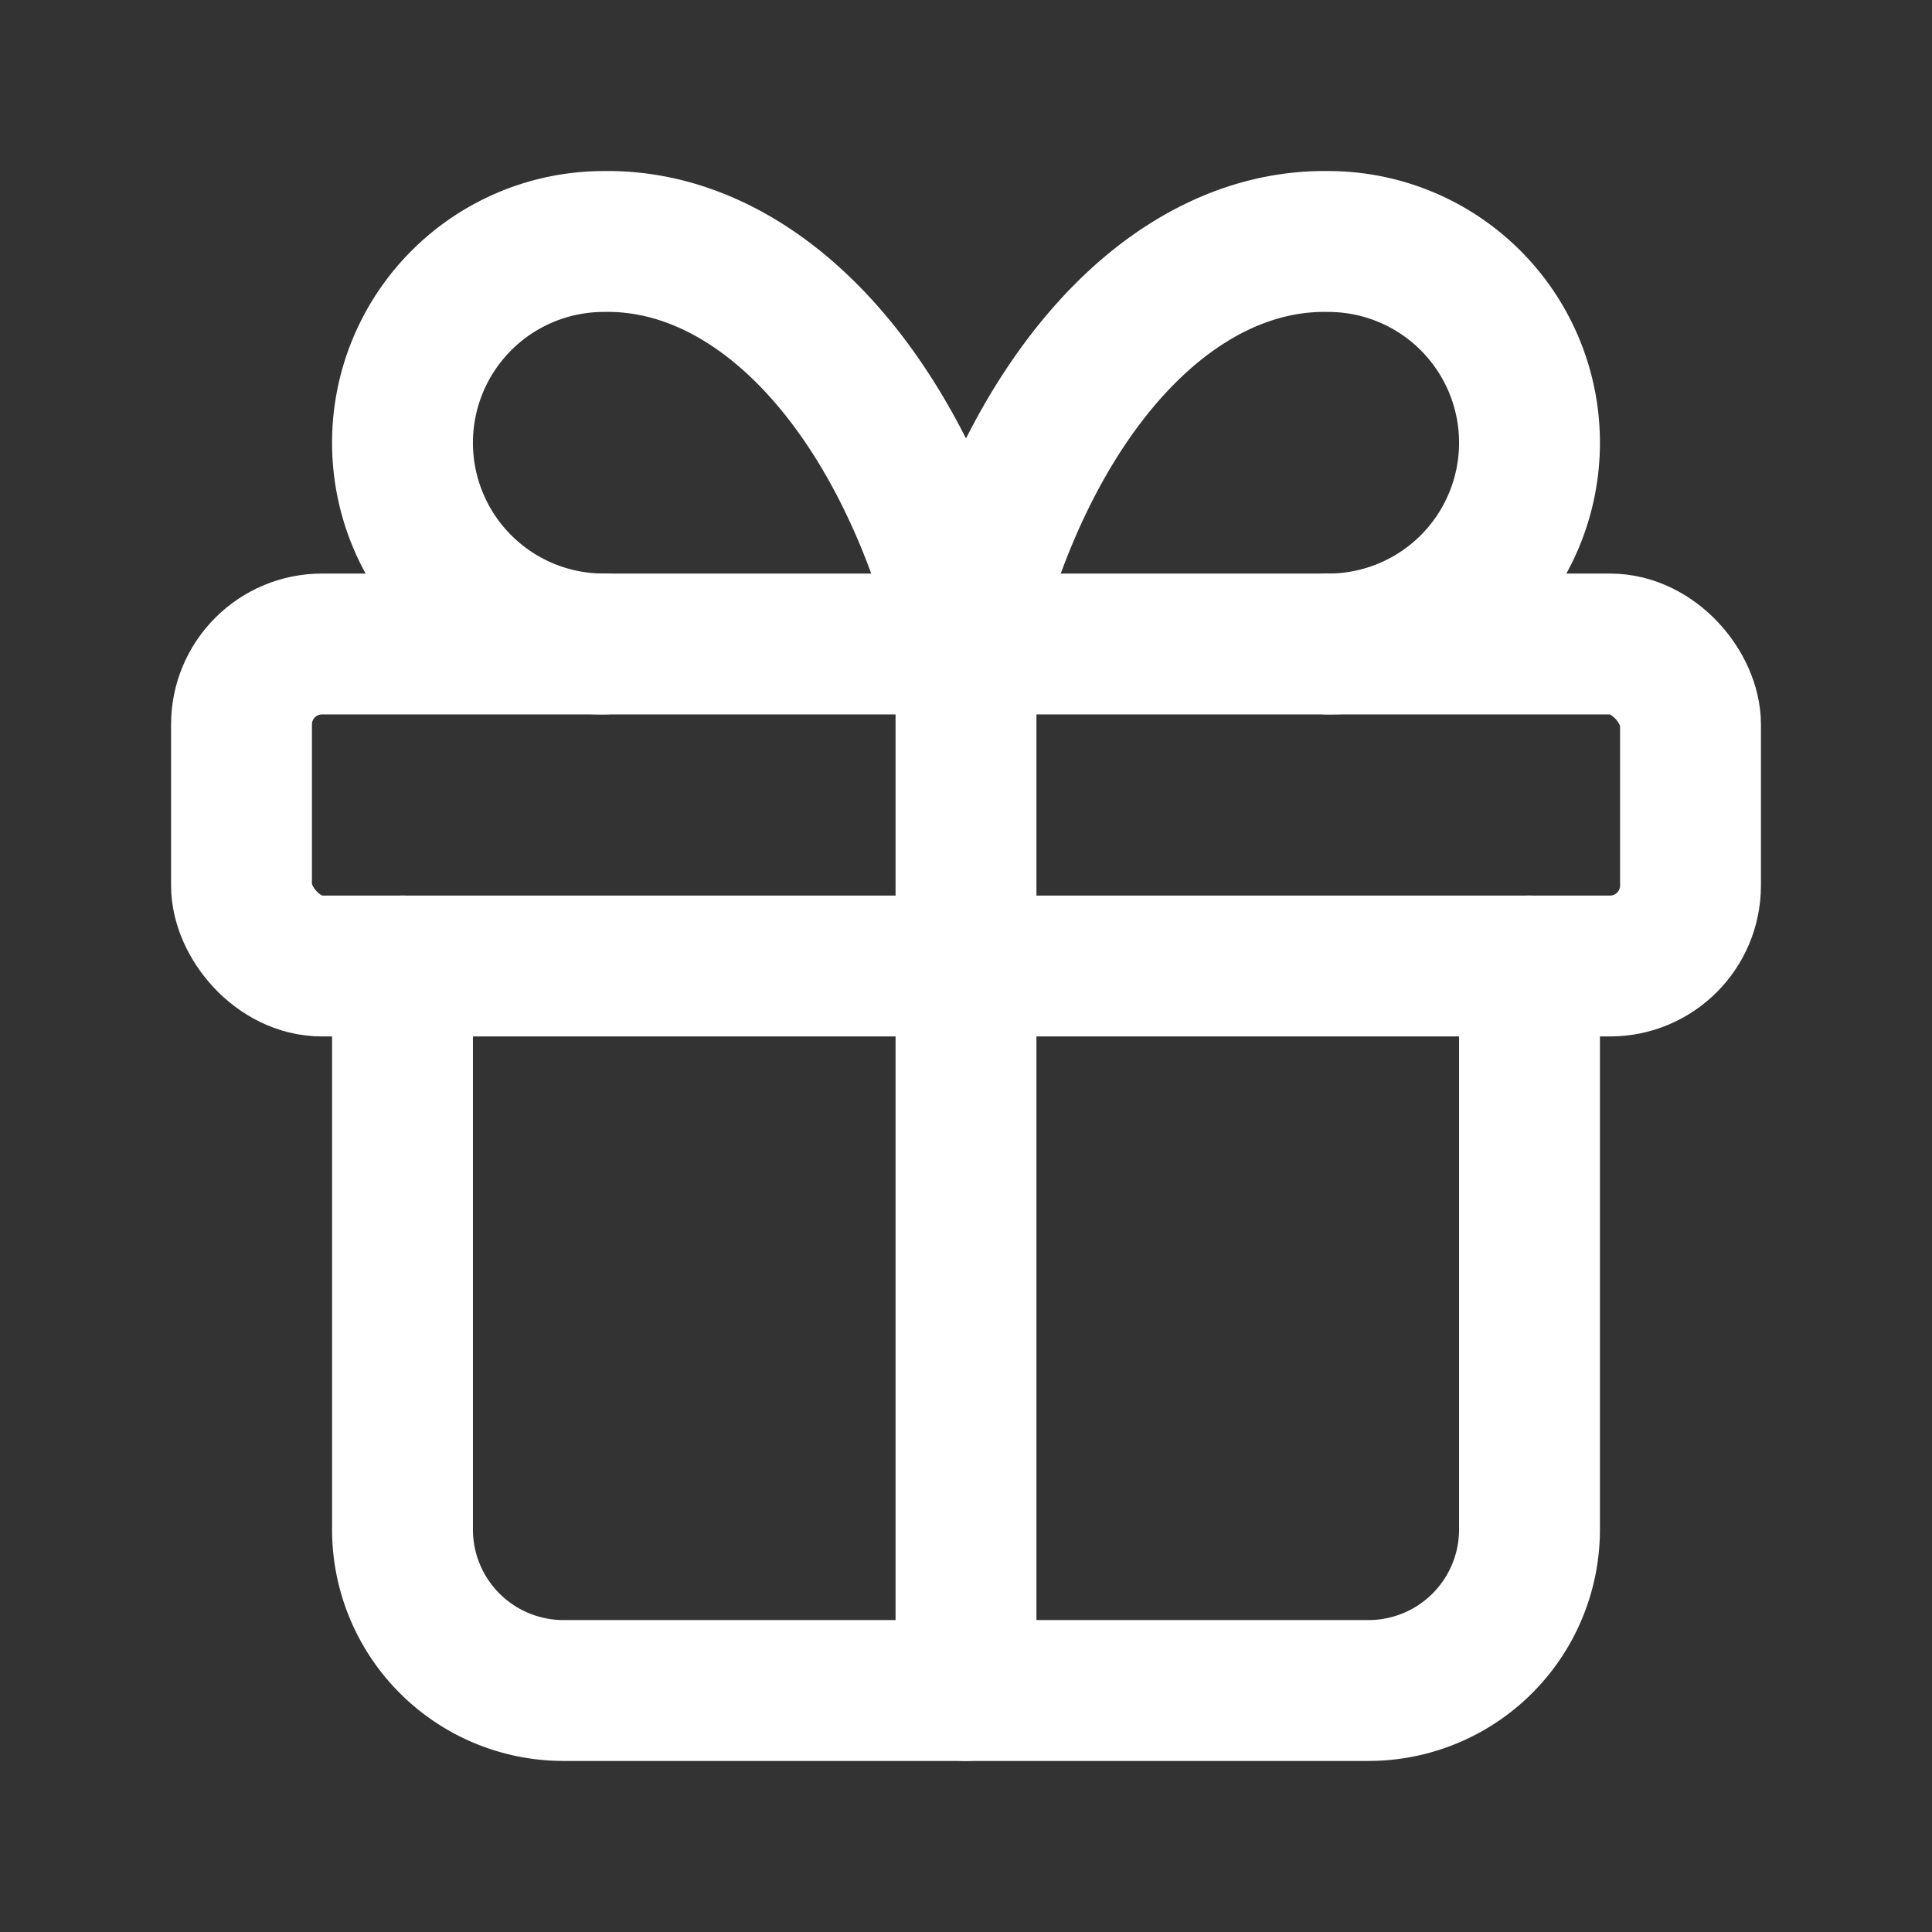 <svg xmlns="http://www.w3.org/2000/svg" width="16" height="16" viewBox="0 0 24 24" fill="none" stroke="#ffffff"
    stroke-width="1.75" stroke-linecap="round" stroke-linejoin="round" class="lucide lucide-gift-icon lucide-gift">
    <rect x="0" y="0" width="24" height="24" fill="#333333" stroke="none"/>
    <rect x="3" y="8" width="18" height="4" rx="1" />
    <path d="M12 8v13" />
    <path d="M19 12v7a2 2 0 0 1-2 2H7a2 2 0 0 1-2-2v-7" />
    <path d="M7.5 8a2.5 2.5 0 0 1 0-5A4.8 8 0 0 1 12 8a4.8 8 0 0 1 4.5-5 2.5 2.5 0 0 1 0 5" />
</svg>